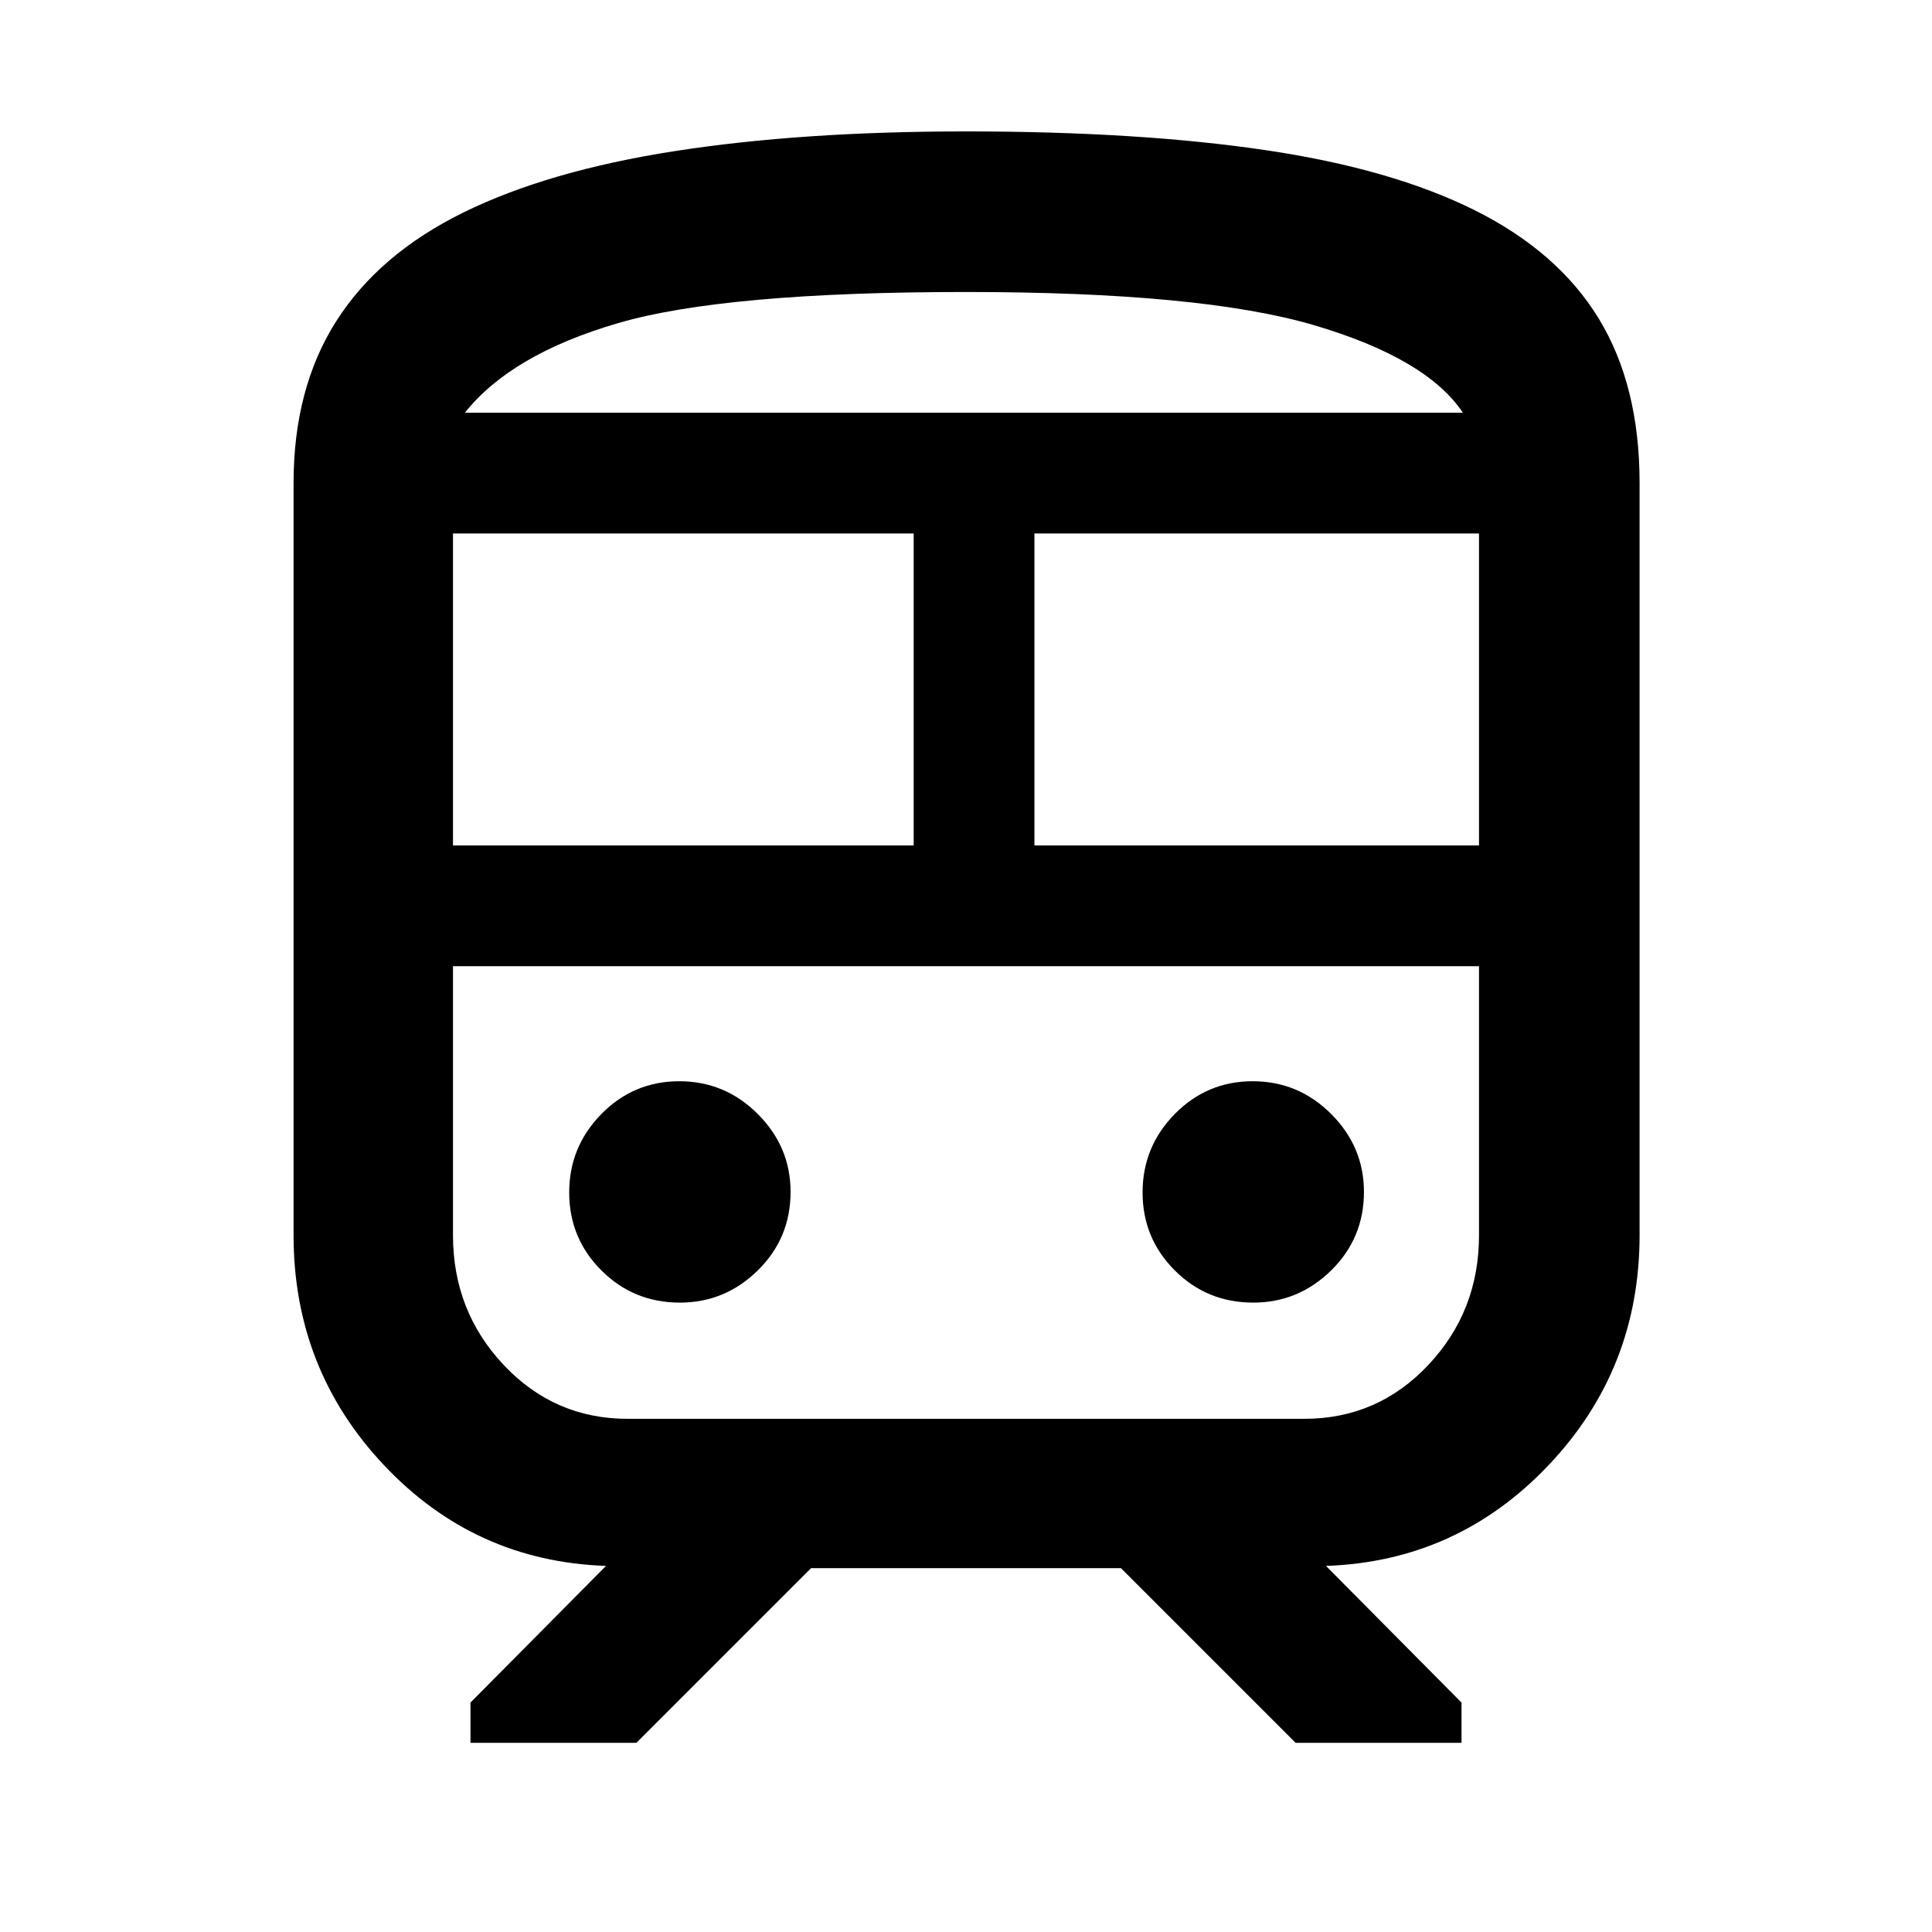 <svg xmlns="http://www.w3.org/2000/svg" width="48" height="48" viewBox="0 -960 960 960"><path d="M145.87-346.22V-720q0-47.1 21.26-80.49 21.26-33.38 63.3-54.01 42.05-20.63 104.81-30.41Q398-894.7 480-894.7q86 0 148.76 9.29 62.76 9.28 104.09 29.91 41.32 20.63 61.59 53.85Q814.7-768.42 814.7-720v373.78q0 66.65-45.31 114.35-45.3 47.7-110.52 49.96L726.22-114v20h-82.44L557-180.78H403L316.22-94h-82.44v-20l67.35-67.91q-65.22-2.26-110.24-49.96-45.02-47.7-45.02-114.35ZM480-814.91q-120 0-173 15.5t-76 44.5h495.91q-18-27-73.95-43.5Q597-814.91 480-814.91Zm-254.91 275H454v-155H225.09v155Zm423.04 60H225.09h509.82-86.78Zm-134.13-60h220.91v-155H514v155ZM337.83-312.74q22.43 0 38.71-16 16.29-16 16.29-39 0-22.43-16.29-38.72-16.28-16.28-39-16.28-22.71 0-38.71 16.28-16 16.29-16 39 0 22.72 16 38.72t39 16Zm284.91 0q22.43 0 38.72-16 16.28-16 16.28-39 0-22.43-16.28-38.72-16.29-16.28-39-16.28-22.72 0-38.72 16.28-16 16.29-16 39 0 22.72 16 38.72t39 16ZM311.87-255h336.26q36.41 0 61.6-26.76 25.18-26.76 25.18-64.46v-133.69H225.09v133.69q0 37.7 25.18 64.46Q275.46-255 311.87-255ZM480-754.91h246.91H231h249Z"/></svg>